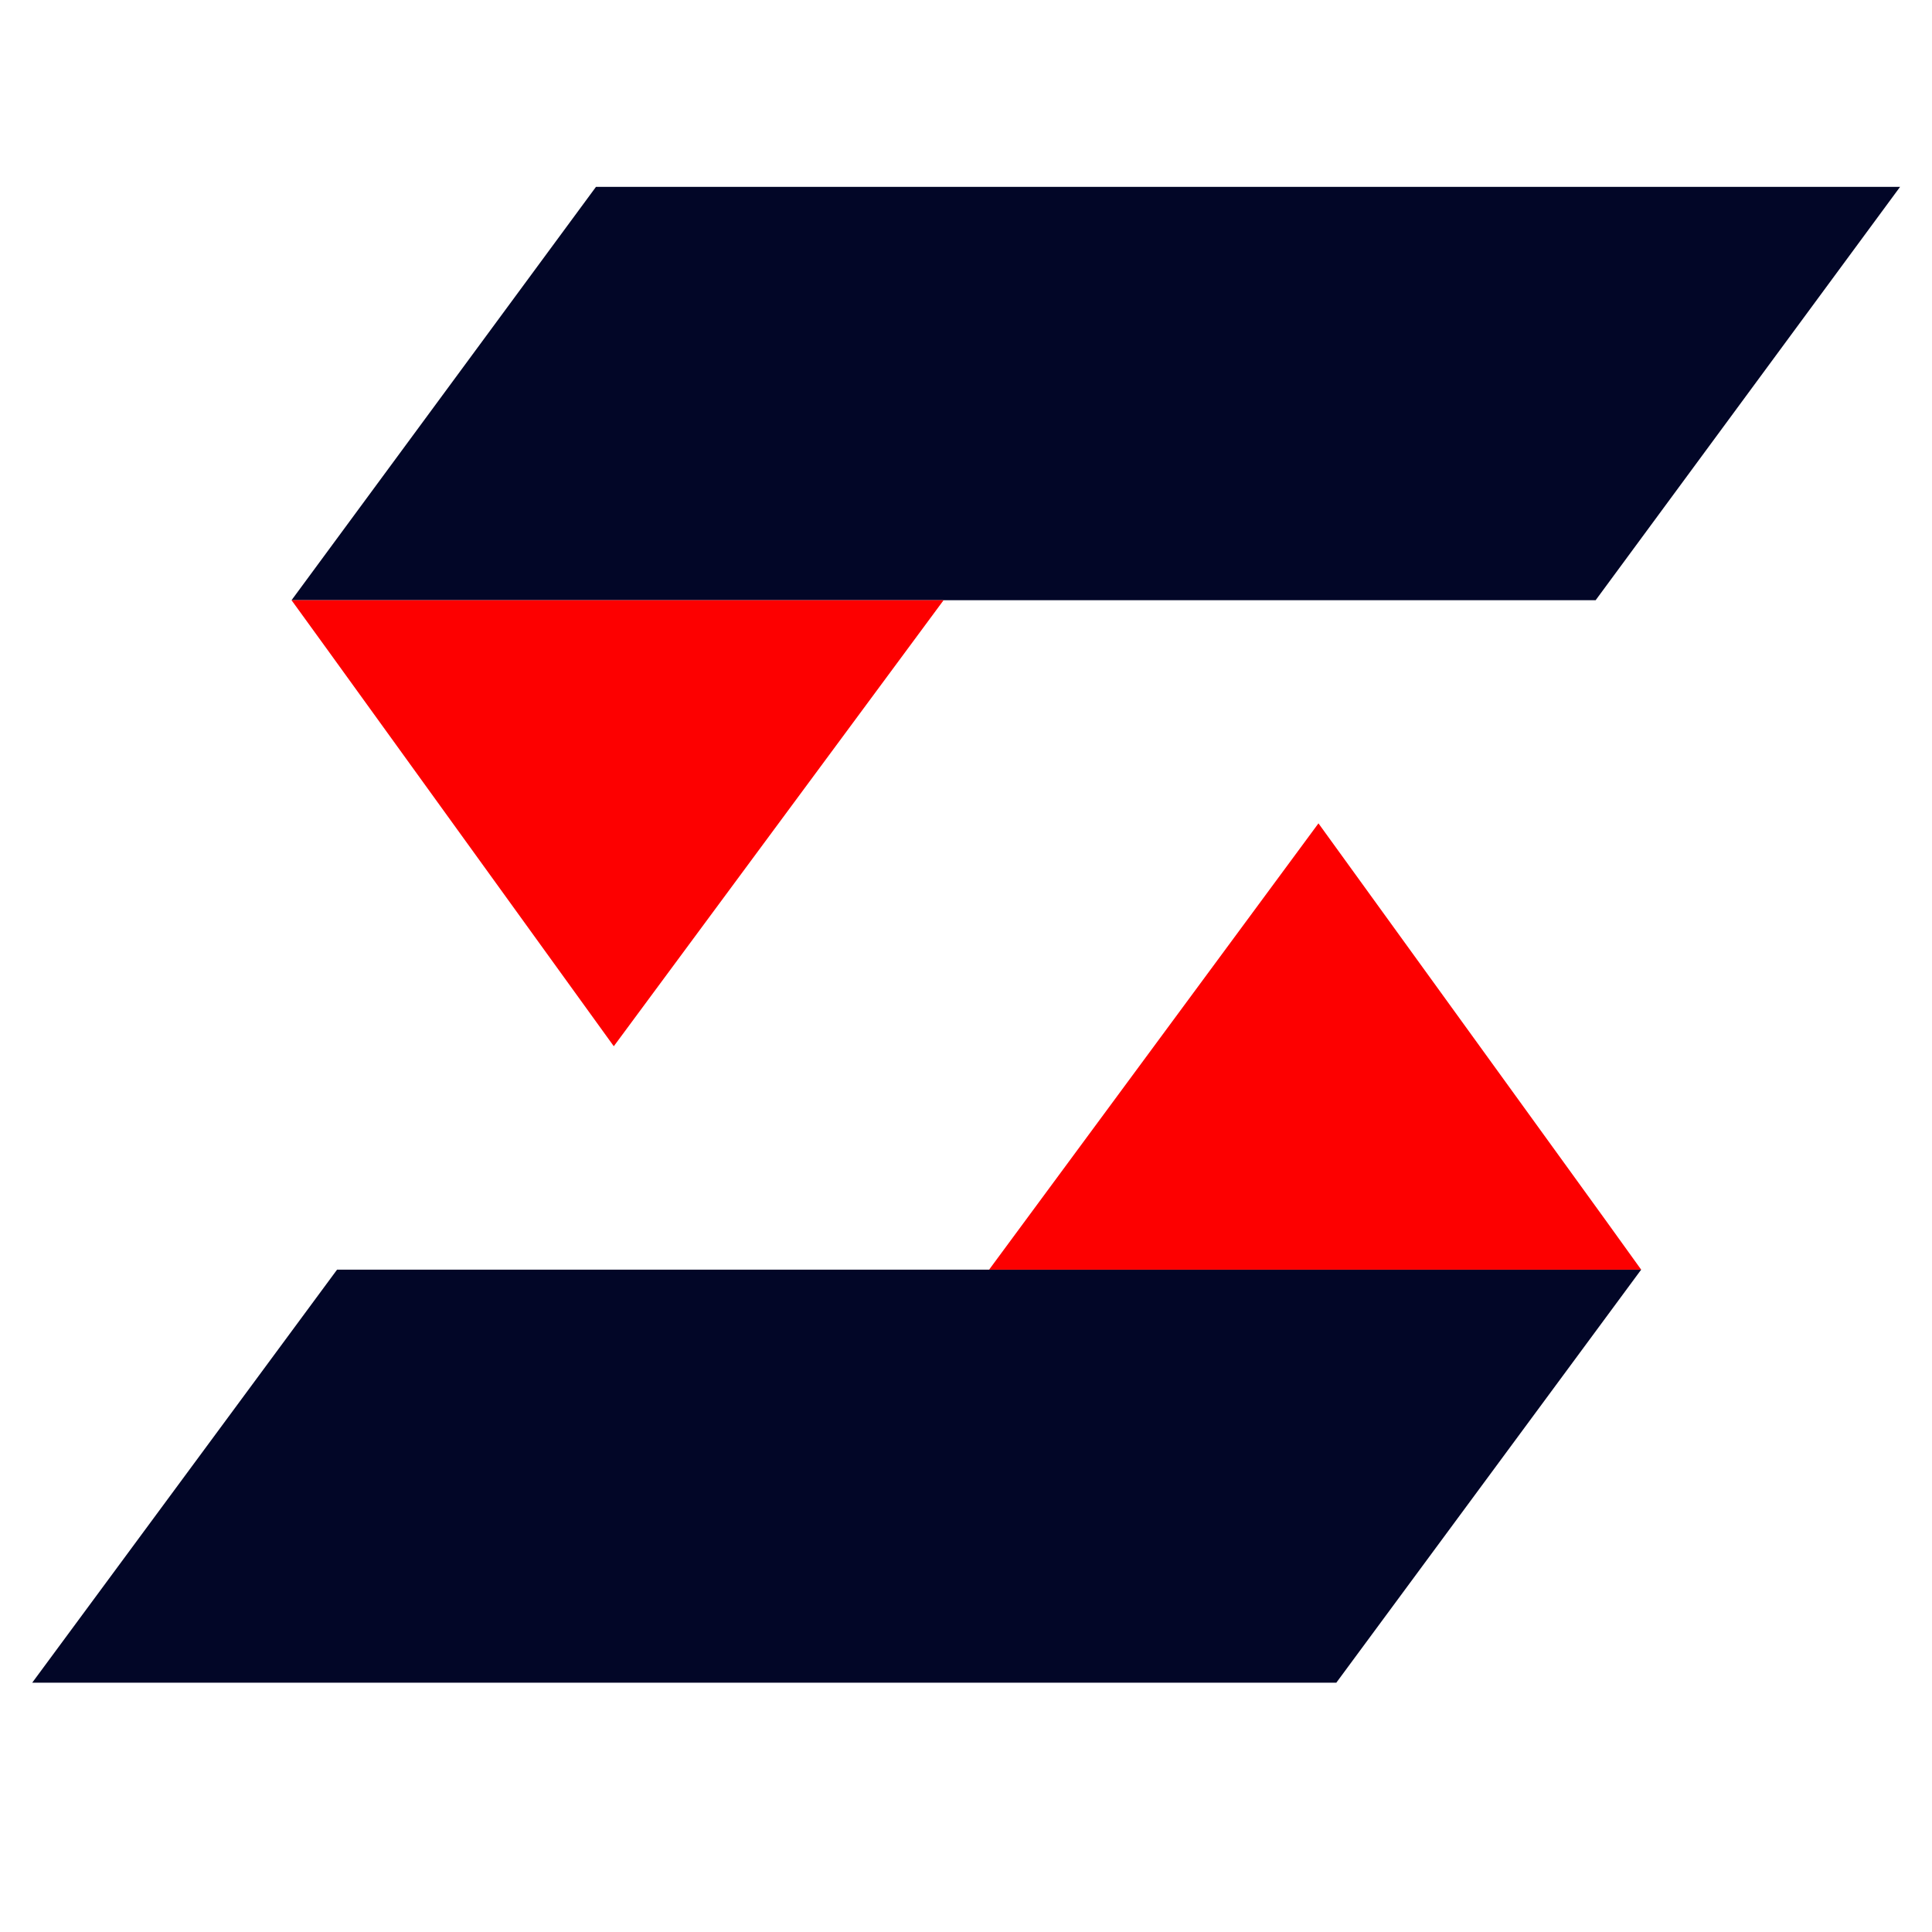 <svg xmlns="http://www.w3.org/2000/svg" xmlns:xlink="http://www.w3.org/1999/xlink" width="40" zoomAndPan="magnify" viewBox="0 0 30 30" height="40" preserveAspectRatio="xMidYMid meet" version="1.0"><defs><clipPath id="d4882a40e5"><path d="M 4 2.902 L 29.516 2.902 L 29.516 10 L 4 10 Z M 4 2.902 " clip-rule="nonzero"/></clipPath><clipPath id="21b200c33b"><path d="M 0.484 19 L 26 19 L 26 26.129 L 0.484 26.129 Z M 0.484 19 " clip-rule="nonzero"/></clipPath></defs><g clip-path="url(#d4882a40e5)"><path fill="#020627" d="M 9.254 2.902 L 29.504 2.902 L 24.777 9.32 L 4.527 9.32 Z M 9.254 2.902 " fill-opacity="1" fill-rule="evenodd"/></g><path fill="#fd0000" d="M 4.527 9.32 L 14.652 9.32 L 9.531 16.246 L 5.082 10.086 Z M 4.527 9.32 " fill-opacity="1" fill-rule="evenodd"/><g clip-path="url(#21b200c33b)"><path fill="#020627" d="M 20.75 26.129 L 0.5 26.129 L 5.234 19.715 L 25.484 19.715 Z M 20.75 26.129 " fill-opacity="1" fill-rule="evenodd"/></g><path fill="#fd0000" d="M 25.484 19.715 L 15.359 19.715 L 20.473 12.785 L 24.93 18.945 Z M 25.484 19.715 " fill-opacity="1" fill-rule="evenodd"/></svg>